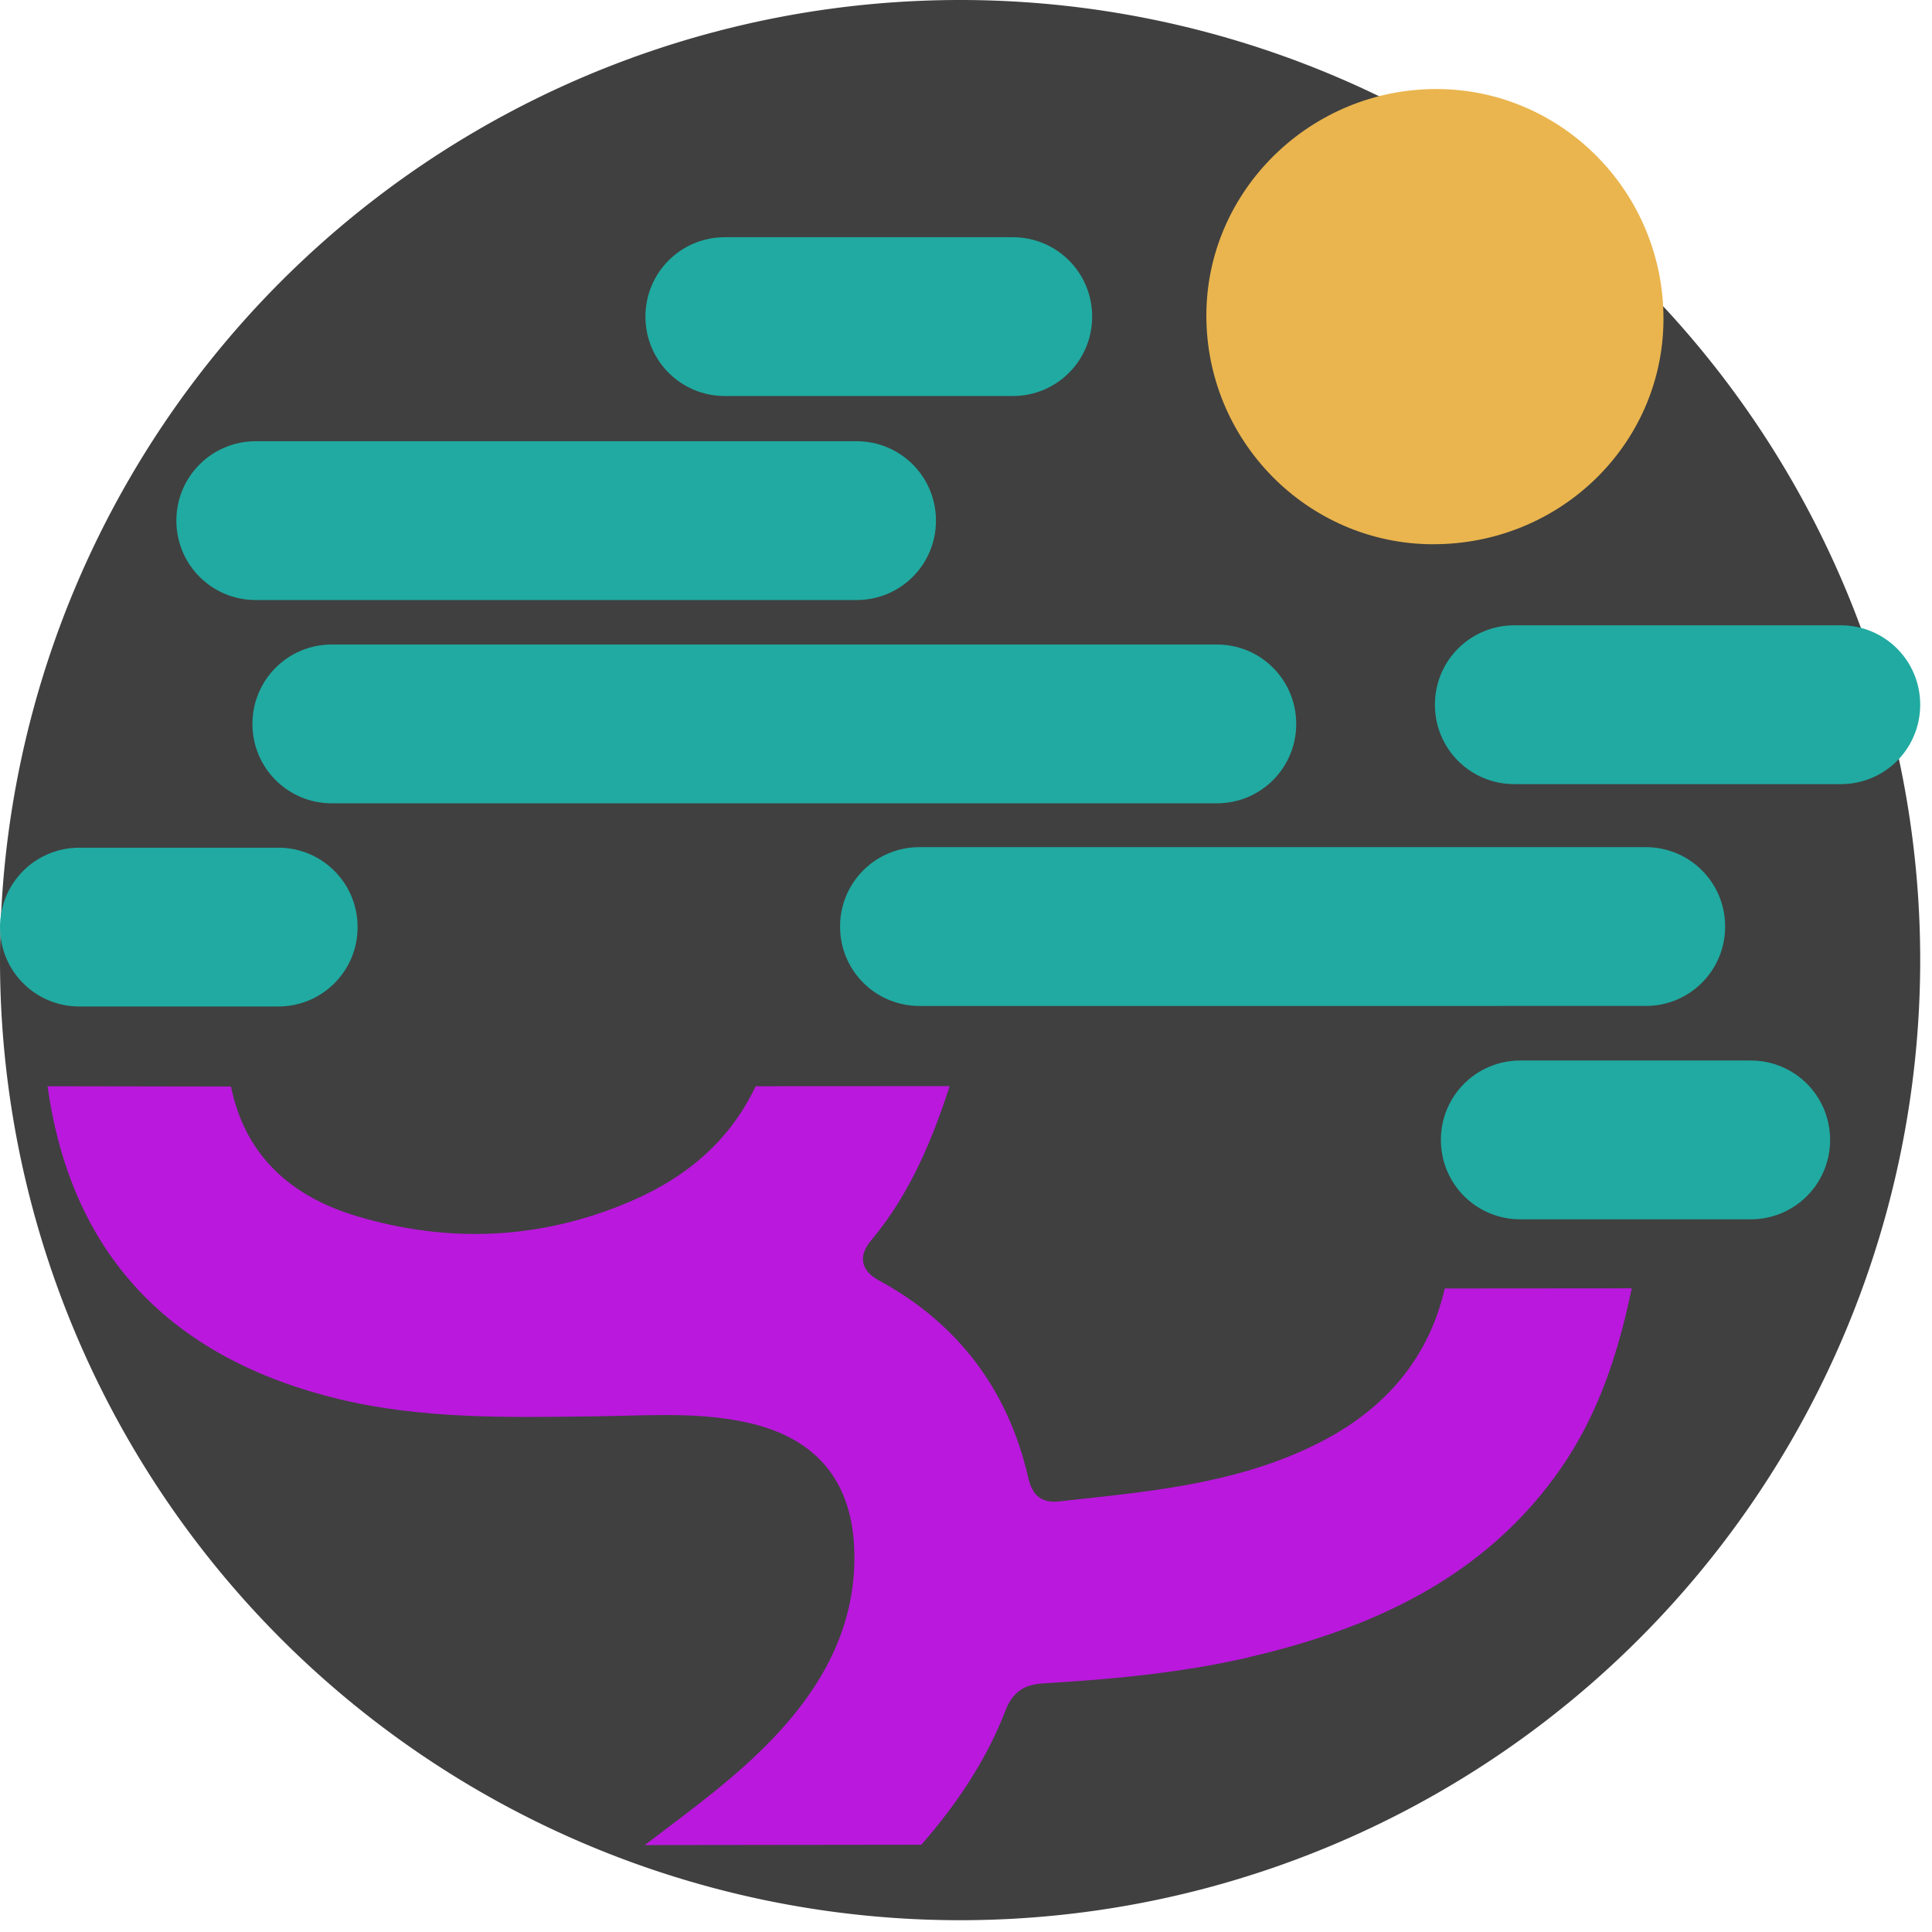 <?xml version="1.0" encoding="UTF-8" standalone="no"?>
<svg
   id="Layer_2"
   viewBox="0 0 25 25"
   version="1.1"
   sodipodi:docname="nebari-logo-with-bg-backup.svg"
   width="25"
   height="25"
   inkscape:version="1.3.1 (9b9bdc1480, 2023-11-25, custom)"
   xmlns:inkscape="http://www.inkscape.org/namespaces/inkscape"
   xmlns:sodipodi="http://sodipodi.sourceforge.net/DTD/sodipodi-0.dtd"
   xmlns="http://www.w3.org/2000/svg"
   xmlns:svg="http://www.w3.org/2000/svg">
  <sodipodi:namedview
     id="namedview8"
     pagecolor="#ffffff"
     bordercolor="#000000"
     borderopacity="0.25"
     inkscape:showpageshadow="2"
     inkscape:pageopacity="0.0"
     inkscape:pagecheckerboard="0"
     inkscape:deskcolor="#d1d1d1"
     inkscape:zoom="9.1554265"
     inkscape:cx="19.715084"
     inkscape:cy="35.279624"
     inkscape:window-width="1920"
     inkscape:window-height="1043"
     inkscape:window-x="0"
     inkscape:window-y="0"
     inkscape:window-maximized="1"
     inkscape:current-layer="Layer_2"
     showgrid="false" />
  <defs
     id="defs1">
    <style
       id="style1">.cls-1{fill:#eab54e;}.cls-2{fill:#ba18dd;}.cls-3{fill:#20aaa1;}</style>
  </defs>
  <g
     id="g1"
     transform="scale(0.064)">
    <path
       id="path10"
       style="opacity:0.75;stroke-width:0.955"
       d="M 388.24,194.12 A 194.12,194.12 0 0 1 194.12,388.24 194.12,194.12 0 0 1 0,194.12 194.12,194.12 0 0 1 194.12,0 194.12,194.12 0 0 1 388.24,194.12 Z" />
    <g
       id="Layer_1-2"
       transform="translate(0,18.001)">
      <g
         id="g8">
        <path
           id="rect1"
           class="cls-3"
           style="fill:#20aaa1"
           d="M 306.17,108.43 H 372.19 c 8.892,0 16.05,7.158 16.05,16.05 v 0.01 c 0,8.892 -7.158,16.05 -16.05,16.05 h -66.02 c -8.892,0 -16.05,-7.158 -16.05,-16.05 v -0.01 c 0,-8.892 7.158,-16.05 16.05,-16.05 z" />
        <path
           id="rect2"
           class="cls-3"
           style="fill:#20aaa1"
           d="m 307.38,196.42 h 46.59 c 8.892,0 16.05,7.158 16.05,16.05 v 0.01 c 0,8.892 -7.158,16.05 -16.05,16.05 h -46.59 c -8.892,0 -16.05,-7.158 -16.05,-16.05 v -0.01 c 0,-8.892 7.158,-16.05 16.05,-16.05 z" />
        <path
           id="rect3"
           class="cls-3"
           style="fill:#20aaa1"
           d="m 67.09,112.31 h 178.94 c 8.892,0 16.05,7.158 16.05,16.05 v 0.01 c 0,8.892 -7.158,16.05 -16.05,16.05 H 67.09 c -8.892,0 -16.05,-7.158 -16.05,-16.05 v -0.01 c 0,-8.892 7.158,-16.05 16.05,-16.05 z" />
        <path
           id="rect4"
           class="cls-3"
           style="fill:#20aaa1"
           d="M 51.71,71.21 H 173.19 c 8.892,0 16.05,7.158 16.05,16.05 v 0.01 c 0,8.892 -7.158,16.05 -16.05,16.05 H 51.71 C 42.818,103.32 35.66,96.162 35.66,87.27 v -0.01 c 0,-8.892 7.158,-16.05 16.05,-16.05 z" />
        <path
           id="rect5"
           class="cls-3"
           style="fill:#20aaa1"
           d="m 16.05,153.39 h 40.2 c 8.892,0 16.05,7.158 16.05,16.05 v 0.01 c 0,8.892 -7.158,16.05 -16.05,16.05 H 16.05 C 7.158,185.5 0,178.342 0,169.45 v -0.01 c 0,-8.892 7.158,-16.05 16.05,-16.05 z" />
        <path
           id="rect6"
           class="cls-3"
           style="fill:#20aaa1"
           d="m 146.55,29.96 h 58.22 c 8.892,0 16.05,7.158 16.05,16.05 v 0.01 c 0,8.892 -7.158,16.05 -16.05,16.05 h -58.22 c -8.892,0 -16.05,-7.158 -16.05,-16.05 v -0.01 c 0,-8.892 7.158,-16.05 16.05,-16.05 z" />
        <path
           id="rect7"
           class="cls-3"
           style="fill:#20aaa1"
           d="M 185.9,153.28 H 332.75 c 8.892,0 16.05,7.158 16.05,16.05 v 0.01 c 0,8.892 -7.158,16.05 -16.05,16.05 H 185.9 c -8.892,0 -16.05,-7.158 -16.05,-16.05 v -0.01 c 0,-8.892 7.158,-16.05 16.05,-16.05 z" />
        <path
           class="cls-2"
           d="m 252.41,317.08 c 28.69,-6.6 48.29,-18.08 61.71,-36.15 7.49,-10.09 12.41,-22.03 15.79,-38.45 l -37.8,0.03 c -3.12,13.55 -11.43,23.92 -24.73,30.85 -15.65,8.16 -32.85,10 -49.49,11.79 -1.29,0.14 -2.59,0.28 -3.88,0.42 -4.88,0.54 -5.76,-3.25 -6.18,-5.07 -4.09,-17.61 -14.18,-30.91 -29.98,-39.54 -1.25,-0.68 -2.95,-1.81 -3.31,-3.71 -0.35,-1.85 0.74,-3.45 1.73,-4.63 7.9,-9.45 12.43,-20.79 15.73,-31.02 l -39.22,0.02 c -5.01,10.56 -13.38,18.22 -25.55,23.39 -17.74,7.54 -36.29,8.5 -55.13,2.87 -14.18,-4.24 -22.72,-13.05 -25.4,-26.2 L 9.62,201.62 c 4.68,33.7 24.52,54.98 59.01,63.28 16.47,3.96 33.66,3.71 50.28,3.48 l 2.59,-0.04 c 1.75,-0.02 3.5,-0.07 5.25,-0.11 2.56,-0.07 5.16,-0.13 7.76,-0.13 5.49,0 11.05,0.3 16.57,1.52 14.1,3.11 21.39,11.99 21.66,26.38 0.23,12.12 -4.14,23.26 -13.37,34.07 -7.34,8.59 -16.3,15.36 -24.96,21.91 -1.34,1.01 -2.7,2.04 -4.05,3.07 l 55.93,-0.07 c 7.93,-9.1 13.5,-18 17.01,-27.16 1.73,-4.52 4.78,-5.3 7.83,-5.48 12.34,-0.73 26.9,-1.92 41.29,-5.23 z"
           id="path7" />
        <path
           class="cls-1"
           d="M 289.62,92.03 C 315.27,92.15 336.13,71.96 336.33,46.81 336.54,21.15 316.06,0.16 290.68,0 c -25.63,-0.16 -46.74,20.49 -46.77,45.75 -0.03,25.42 20.46,46.17 45.71,46.29 z"
           id="path8" />
      </g>
    </g>
  </g>
</svg>
